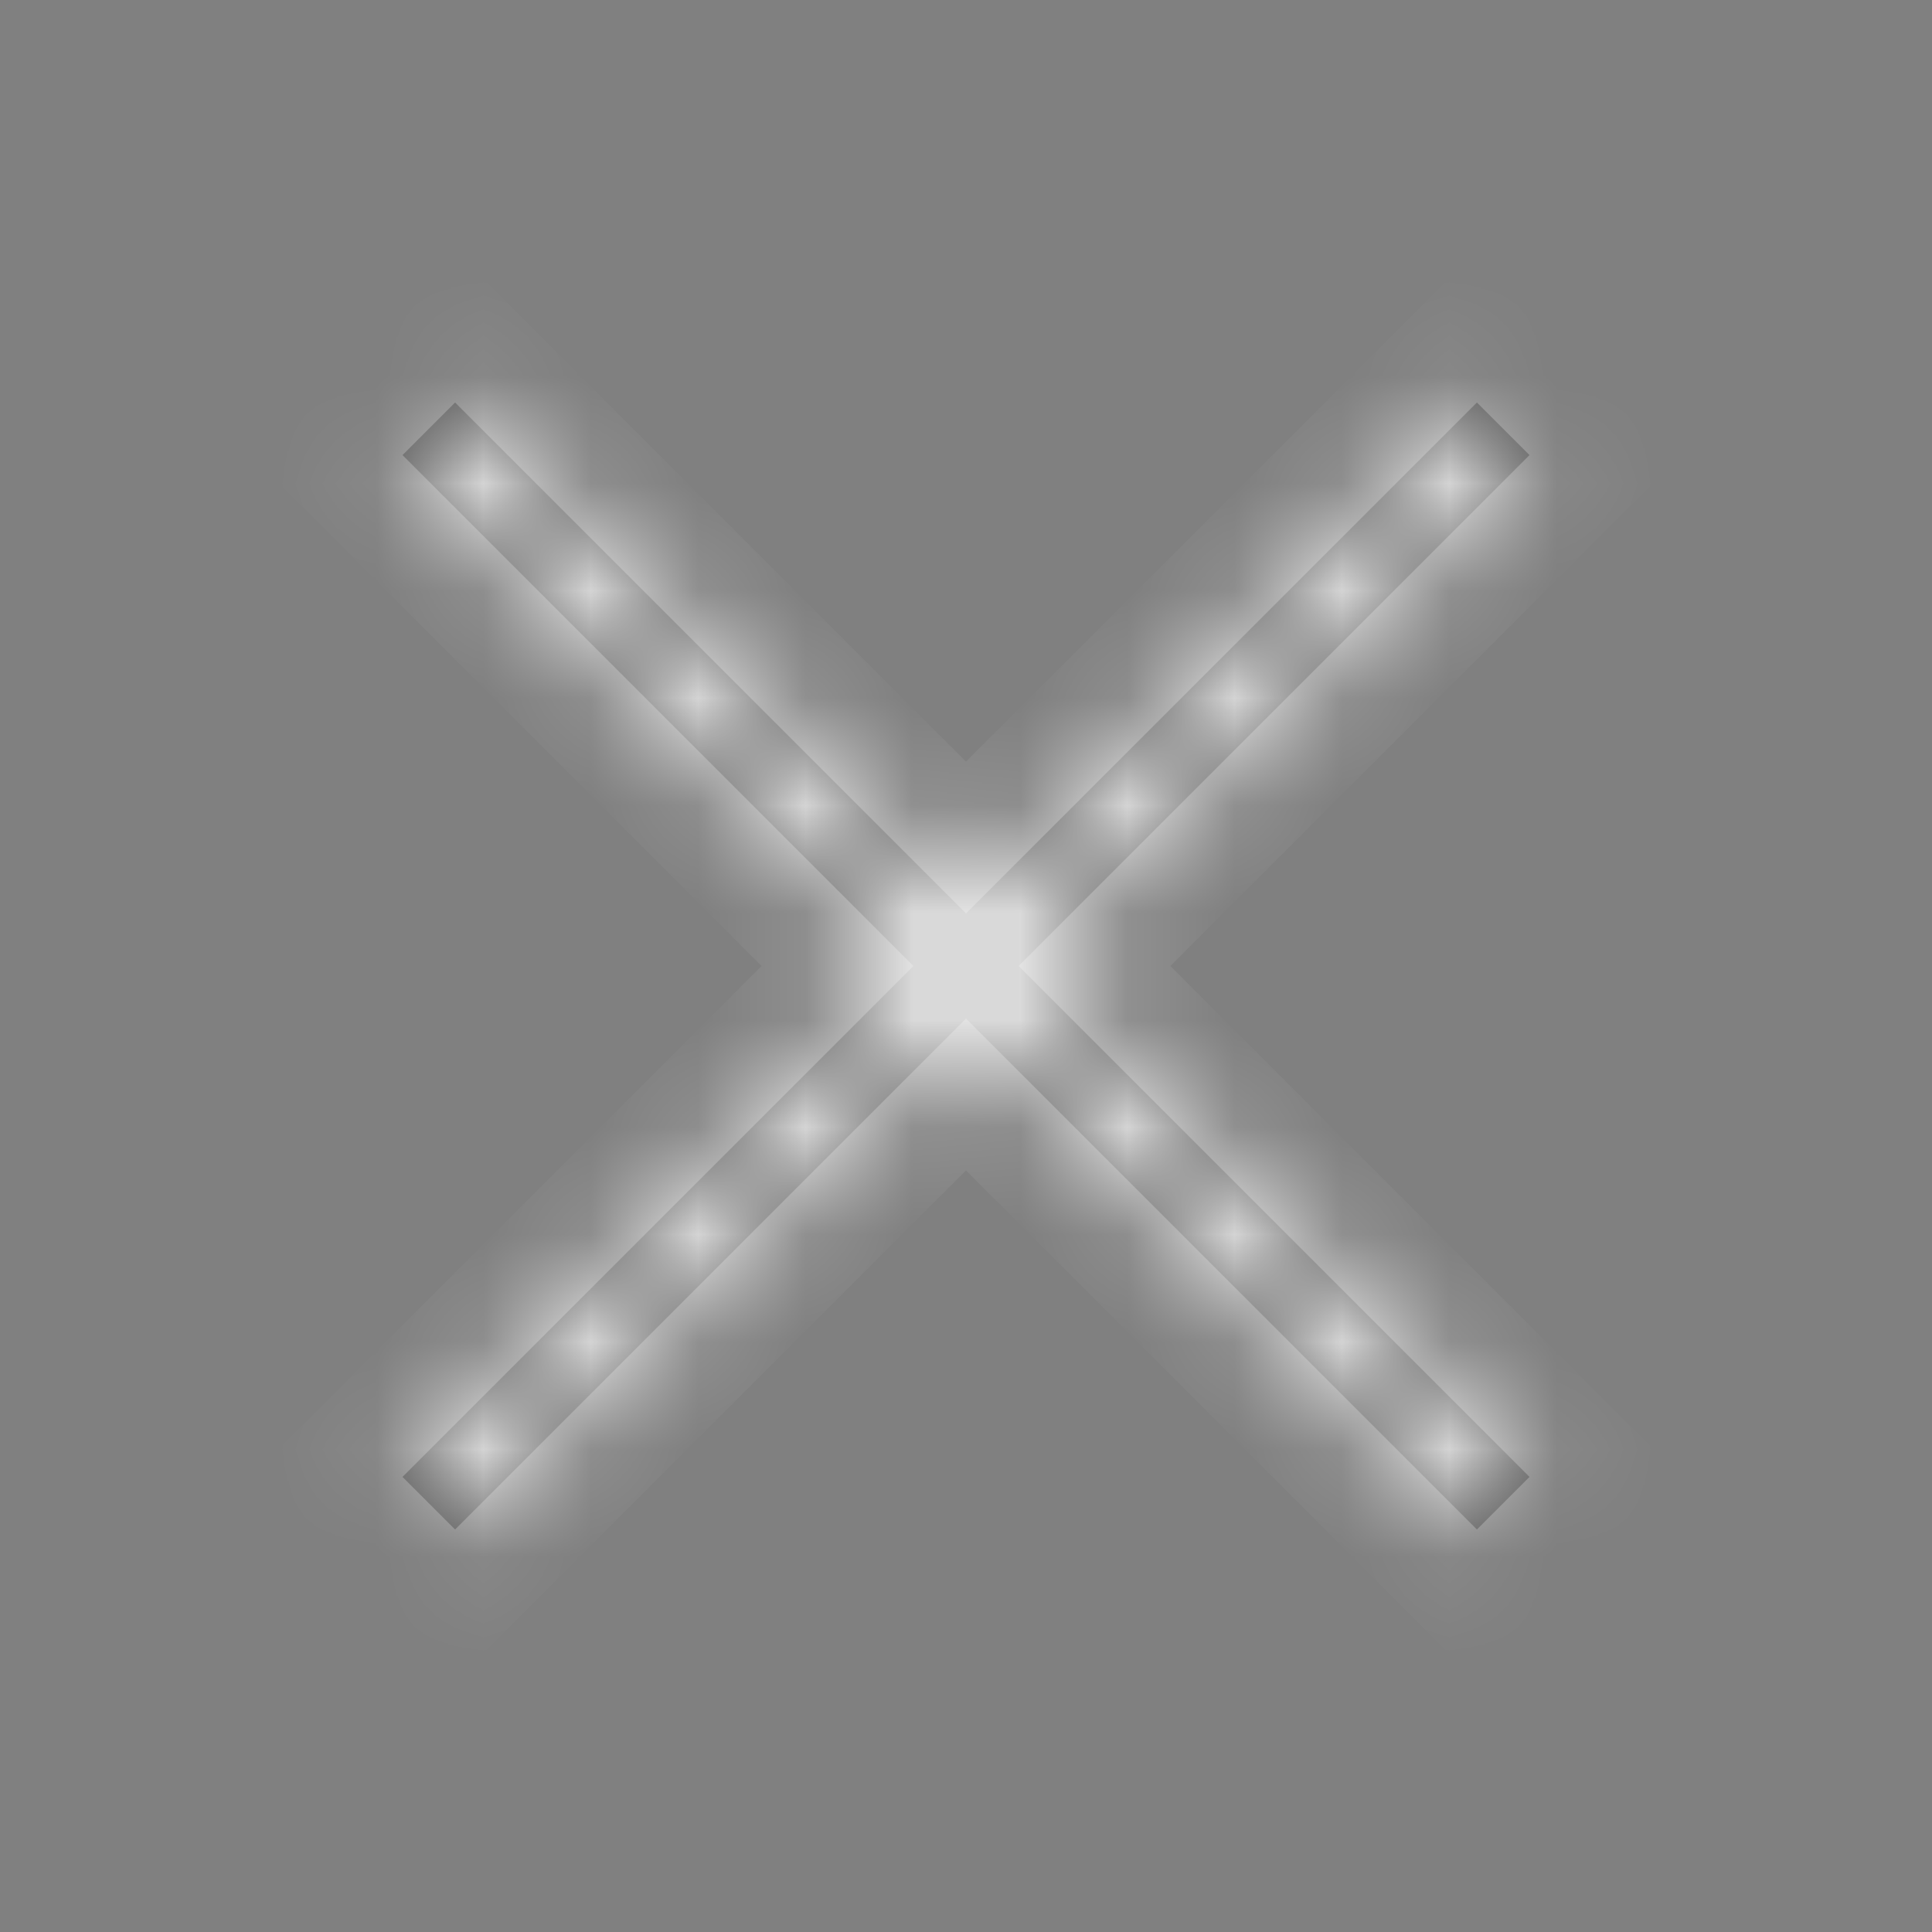 <svg width="18" height="18" viewBox="0 0 18 18" fill="none" xmlns="http://www.w3.org/2000/svg">
<rect x="0" y="0" width="18" height="18" fill="#808080" stroke="none"/>
<mask id="path-1-inside-1_375_2115" fill="white">
<path d="M13.76 14.25L8.51 9L13.76 3.75L14.25 4.24L9.49 9L14.25 13.76L13.76 14.25Z"/>
<path d="M4.24 14.25L9.49 9L4.24 3.75L3.75 4.24L8.51 9L3.75 13.76L4.24 14.25Z"/>
</mask>
<path d="M13.76 14.25L8.51 9L13.76 3.75L14.25 4.24L9.49 9L14.25 13.76L13.76 14.25Z" fill="#585858"/>
<path d="M4.24 14.25L9.49 9L4.24 3.75L3.75 4.24L8.51 9L3.75 13.76L4.24 14.25Z" fill="#585858"/>
<path d="M13.76 14.25L13.052 14.957L13.76 15.664L14.467 14.957L13.76 14.25ZM13.76 3.75L14.467 3.043L13.76 2.336L13.052 3.043L13.76 3.75ZM14.25 4.24L14.957 4.947L15.664 4.24L14.957 3.533L14.25 4.24ZM14.25 13.76L14.957 14.467L15.664 13.76L14.957 13.053L14.25 13.76ZM4.24 14.25L3.533 14.957L4.24 15.664L4.948 14.957L4.24 14.25ZM4.24 3.75L4.948 3.043L4.24 2.336L3.533 3.043L4.24 3.75ZM3.75 4.24L3.043 3.533L2.336 4.24L3.043 4.947L3.75 4.24ZM3.75 13.76L3.043 13.053L2.336 13.76L3.043 14.467L3.75 13.76ZM14.467 13.543L9.217 8.293L7.802 9.707L13.052 14.957L14.467 13.543ZM9.217 9.707L14.467 4.457L13.052 3.043L7.802 8.293L9.217 9.707ZM13.052 4.457L13.543 4.947L14.957 3.533L14.467 3.043L13.052 4.457ZM13.543 3.533L8.783 8.293L10.197 9.707L14.957 4.947L13.543 3.533ZM8.783 9.707L13.543 14.467L14.957 13.053L10.197 8.293L8.783 9.707ZM13.543 13.053L13.052 13.543L14.467 14.957L14.957 14.467L13.543 13.053ZM4.948 14.957L10.197 9.707L8.783 8.293L3.533 13.543L4.948 14.957ZM10.197 8.293L4.948 3.043L3.533 4.457L8.783 9.707L10.197 8.293ZM3.533 3.043L3.043 3.533L4.457 4.947L4.948 4.457L3.533 3.043ZM3.043 4.947L7.802 9.707L9.217 8.293L4.457 3.533L3.043 4.947ZM7.802 8.293L3.043 13.053L4.457 14.467L9.217 9.707L7.802 8.293ZM3.043 14.467L3.533 14.957L4.948 13.543L4.457 13.053L3.043 14.467Z" fill="white" mask="url(#path-1-inside-1_375_2115)"/>
</svg>
